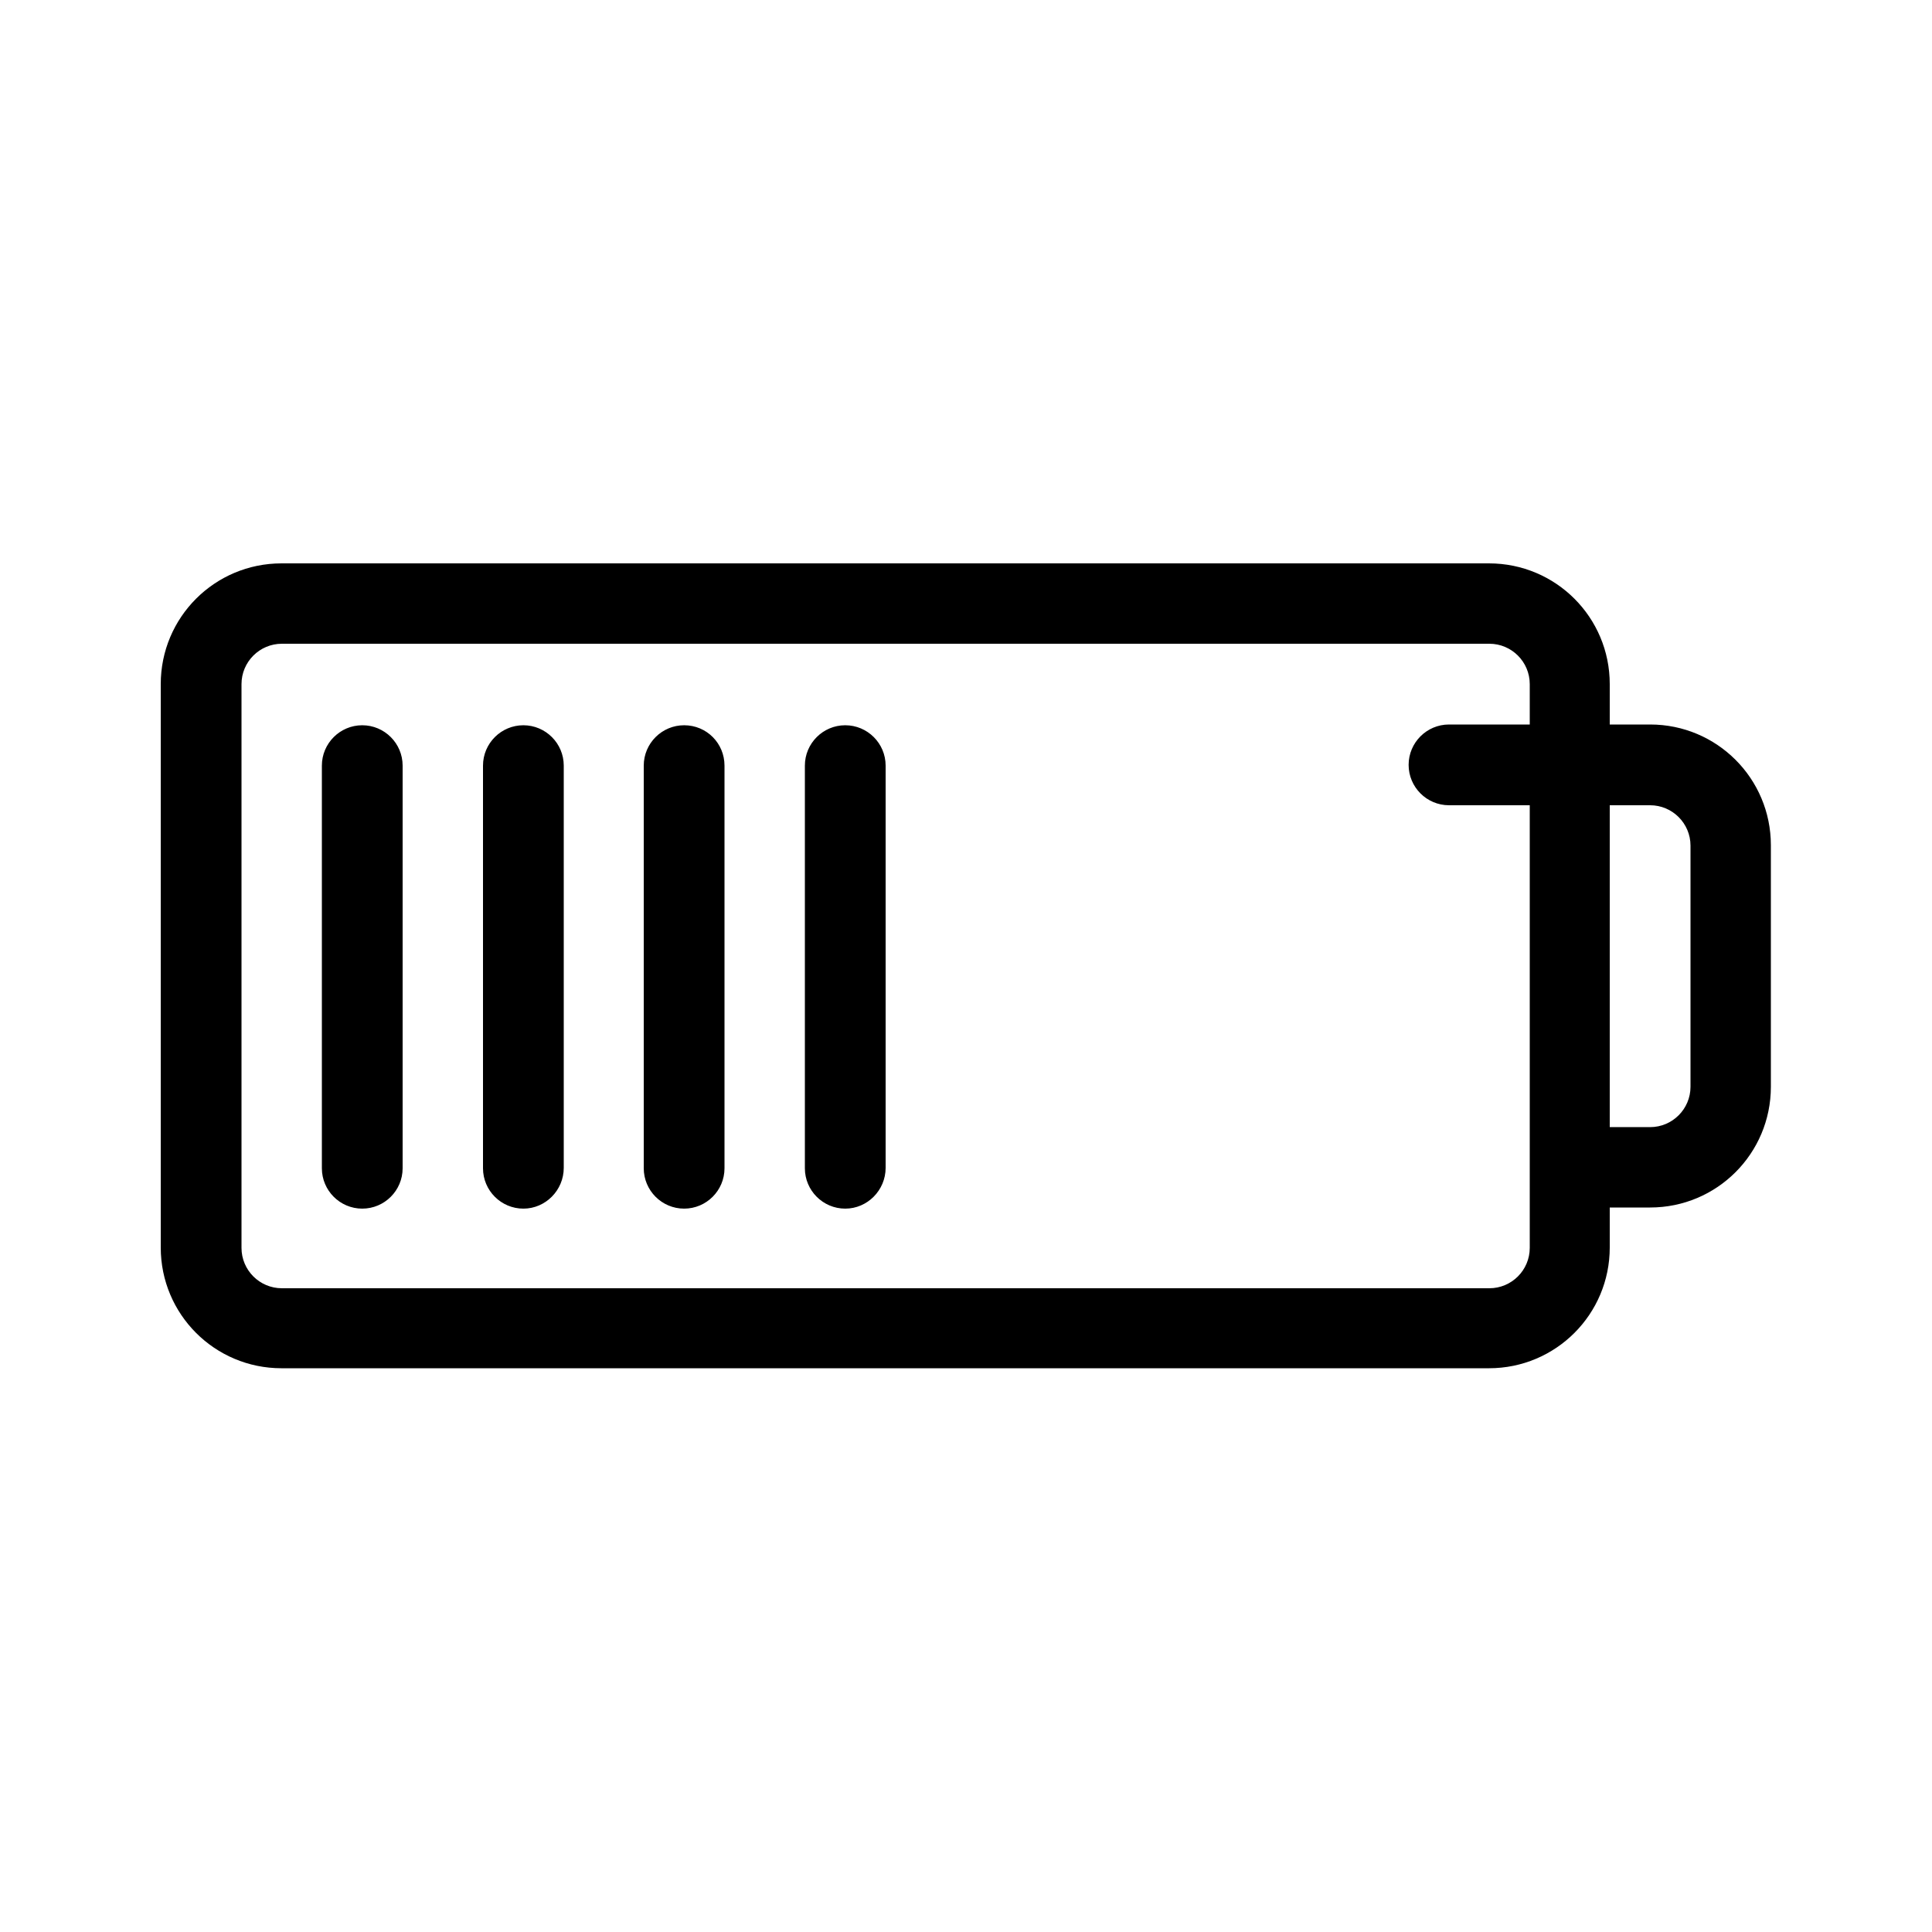 <?xml version="1.0" standalone="no"?><!DOCTYPE svg PUBLIC "-//W3C//DTD SVG 1.1//EN" "http://www.w3.org/Graphics/SVG/1.1/DTD/svg11.dtd"><svg class="icon" width="200px" height="200.00px" viewBox="0 0 1024 1024" version="1.1" xmlns="http://www.w3.org/2000/svg"><path d="M874.6 384h-21.4v-21.4c0-35.4-28.6-64-64-64h-640c-35.4 0-64 28.6-64 64v298.6c0 35.4 28.6 64 64 64h640c35.4 0 64-28.6 64-64V640h21.4c35.4 0 64-28.6 64-64v-128c0-35.4-28.6-64-64-64z m-64 0H768c-11.8 0-21.4 9.6-21.4 21.4 0 11.8 9.6 21.4 21.4 21.4h42.8v234.6c0 11.8-9.6 21.4-21.4 21.4h-640c-11.8 0-21.4-9.6-21.4-21.4V362.6c0-11.8 9.6-21.4 21.4-21.4h640c11.8 0 21.4 9.6 21.4 21.4V384z m85.4 192c0 11.8-9.6 21.4-21.4 21.4h-21.4v-170.6h21.4c11.8 0 21.4 9.6 21.4 21.4V576zM213.4 405.8v213.4c0 11.8-9.6 21.4-21.4 21.4-11.8 0-21.4-9.6-21.4-21.4V405.8c0-11.8 9.6-21.4 21.4-21.4 11.8 0 21.4 9.6 21.4 21.4zM298.8 619V405.8c0-11.8-9.6-21.4-21.4-21.4S256 394 256 405.8v213.4c0 11.8 9.6 21.4 21.4 21.4s21.4-9.8 21.4-21.6zM384 405.8v213.4c0 11.8-9.6 21.4-21.4 21.4-11.8 0-21.4-9.6-21.4-21.4V405.8c0-11.8 9.6-21.4 21.4-21.4 12 0 21.4 9.6 21.4 21.4zM469.4 619V405.8c0-11.8-9.6-21.4-21.4-21.4s-21.4 9.6-21.4 21.4v213.4c0 11.8 9.6 21.4 21.4 21.4s21.4-9.8 21.4-21.6z" /></svg>